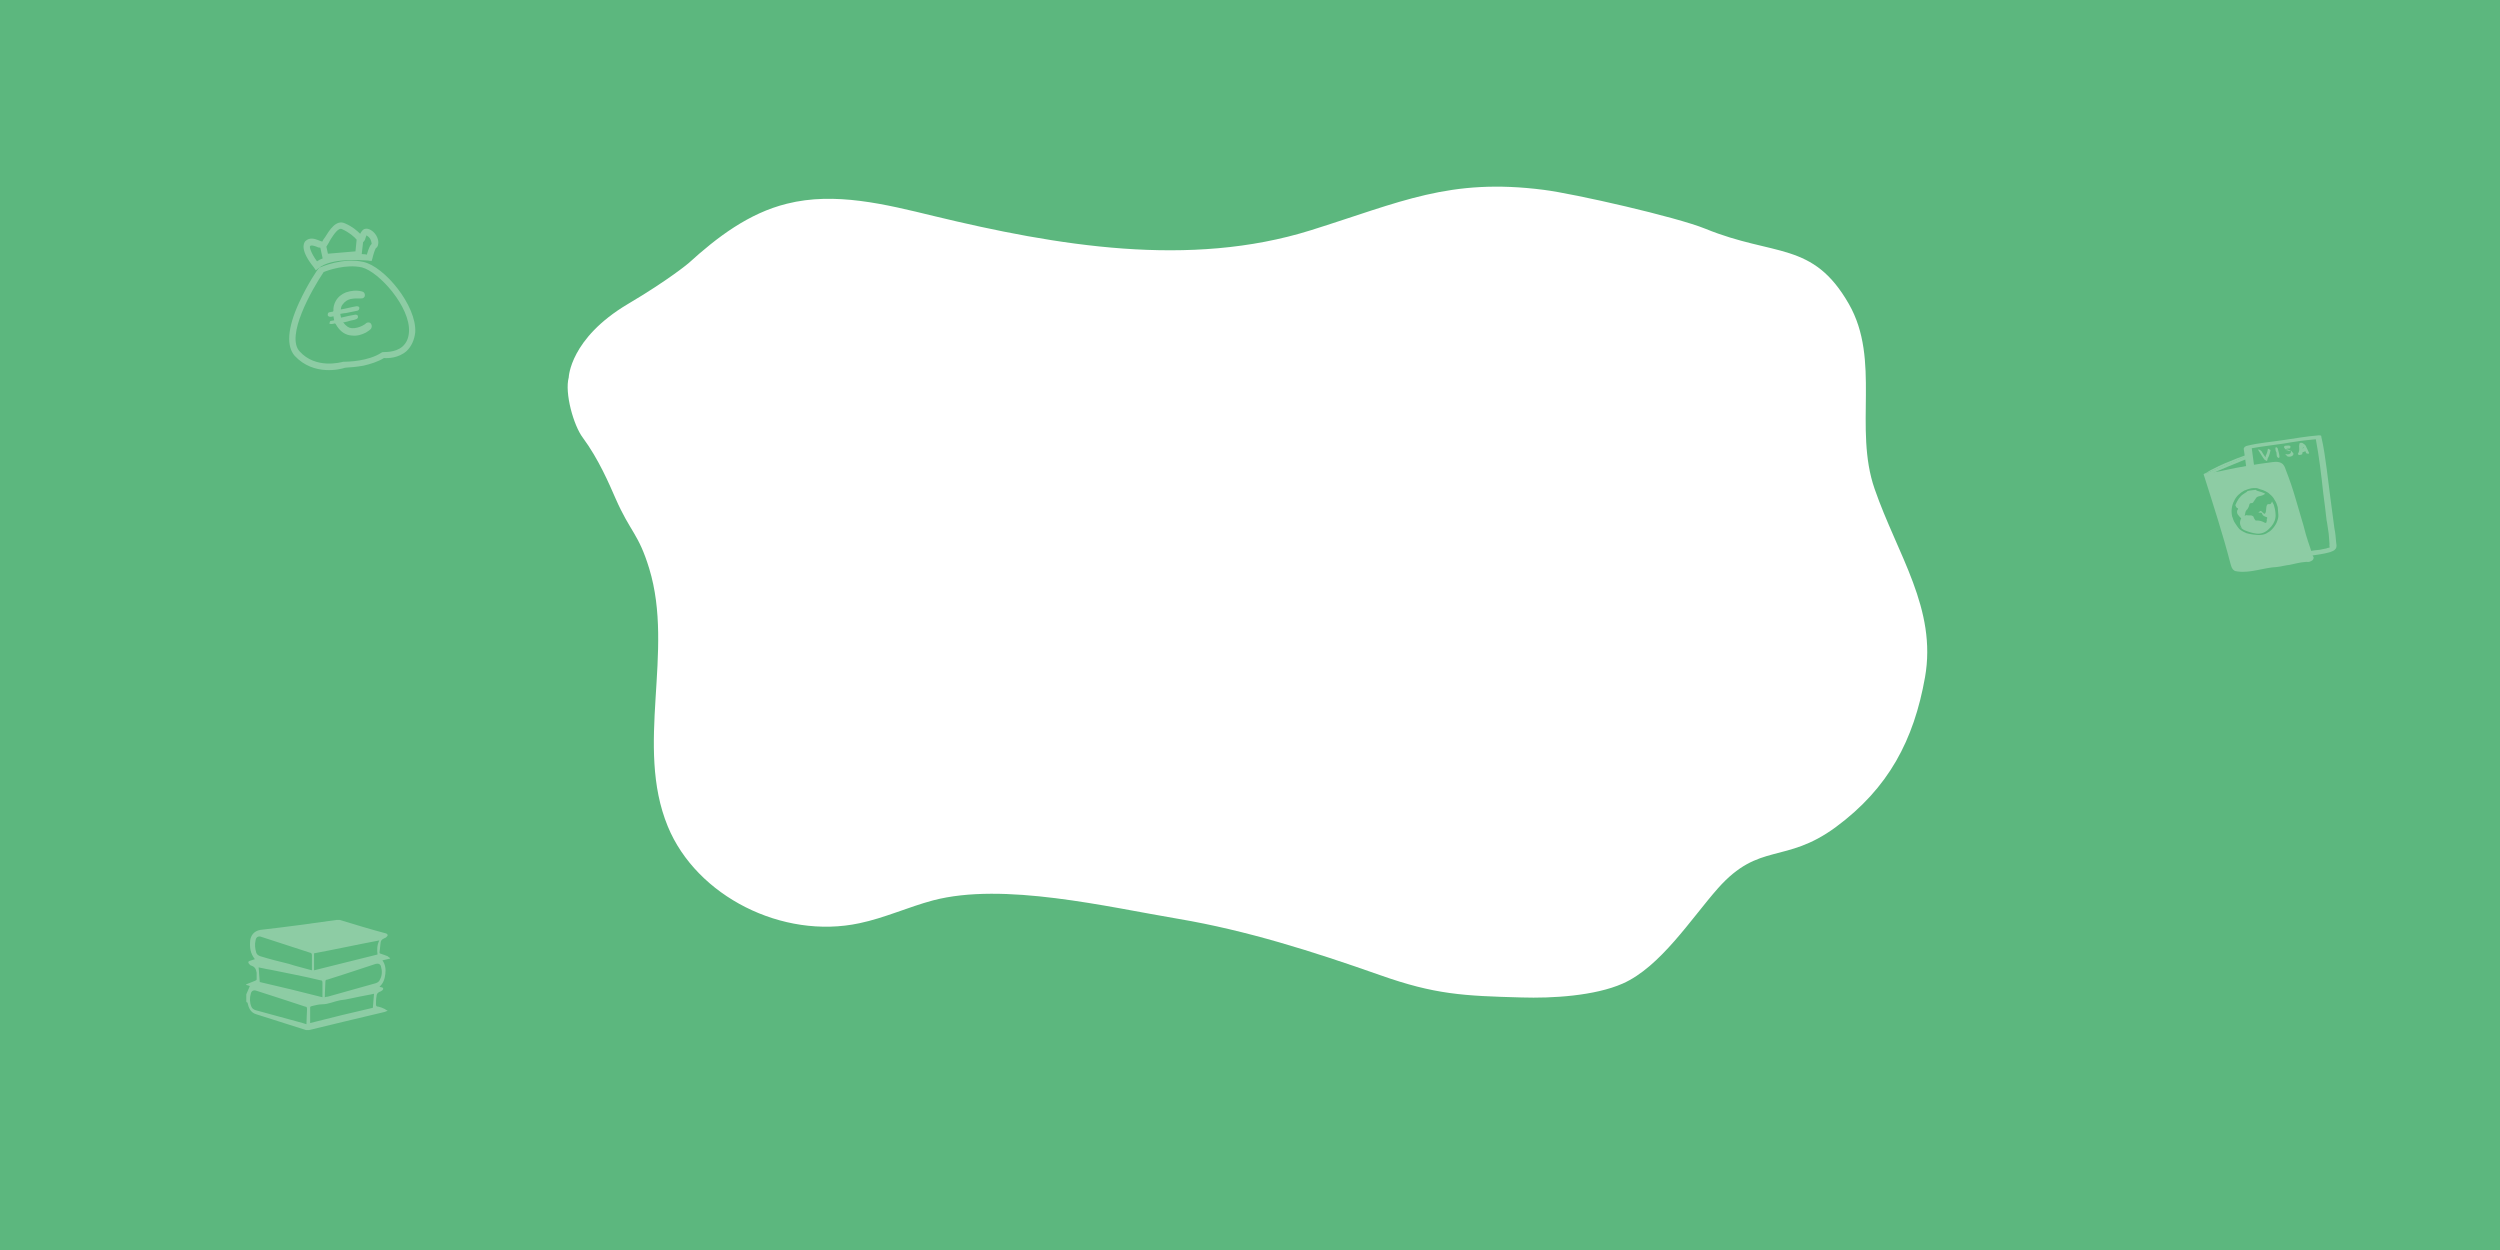 <?xml version="1.0" encoding="utf-8"?>
<!-- Generator: Adobe Illustrator 25.1.0, SVG Export Plug-In . SVG Version: 6.00 Build 0)  -->
<svg version="1.1" id="Calque_1" xmlns="http://www.w3.org/2000/svg" xmlns:xlink="http://www.w3.org/1999/xlink" x="0px" y="0px"
	 viewBox="0 0 1280 640" style="enable-background:new 0 0 1280 640;" xml:space="preserve">
<style type="text/css">
	.st0{fill:#5CB77E;}
	.st1{opacity:0.3;}
	.st2{fill-rule:evenodd;clip-rule:evenodd;fill:#FFFFFF;}
	.st3{fill-rule:evenodd;clip-rule:evenodd;fill:#5CB77E;}
</style>
<g>
	<g>
		<rect id="rect-2_1_" y="0" class="st0" width="1280" height="640"/>
	</g>
</g>
<g>
	<g class="st1">
		<path class="st2" d="M163.9,136.9c0.5-0.2,11.7-5.2,22.1-2.8c10.9,2.3,27.4,22.5,26.6,36c-0.4,3.9-2,7.4-4.5,9.7
			c-4.1,3.6-9.7,3.7-11.5,3.5c-3,1.9-7,3.1-10.4,3.9c-3.8,0.7-7,0.9-8.7,1c-0.4,0-0.7,0.1-0.9,0.1c-2,0.7-15.9,4.4-25.7-6.1
			c-4.3-4.9-3.8-14.1,2.2-27.2c4.3-9.4,9.6-17.3,10.1-17.6l0.2-0.5L163.9,136.9L163.9,136.9z M206.1,177.4c2-1.8,3.1-4.2,3.3-7.5
			c0.8-12.6-15.2-30.7-24.1-33c-8.1-1.8-17.5,1.5-19.6,2.4c-6.2,9.2-19.5,32.8-12.3,40.6c8.2,9.1,20.9,5.7,22.4,5.3
			c0.1,0,0.2,0,0.2,0l0.5,0l0.1,0c1.4,0,12.1-0.2,18.8-4.7l0.5-0.2l0.5,0C196.3,180.1,202.2,180.8,206.1,177.4z"/>
		<path class="st2" d="M187.4,165.5c-0.2,0.2-0.5,0.5-0.7,0.6c-1.5,1-3.4,1.7-5.2,1.9c-1.9,0.2-3.2-0.2-4.5-1.5
			c-0.5-0.5-0.8-0.8-1.3-1.5l0.5,0c1.2-0.3,2.1-0.4,3.1-0.8c1.2-0.3,2.3-0.4,3.1-0.8c0.7-0.3,1.1-0.8,0.8-1.7
			c-0.2-0.5-0.8-0.6-1.3-0.6c-2.3,0.4-4.8,0.9-7.1,1.5l-0.2,0c-0.1-0.7-0.3-1.2-0.4-1.9c0.9-0.1,1.9-0.4,2.8-0.4
			c2.1-0.4,3.8-0.8,5.9-1.2c0.7-0.1,1.1-0.8,1.1-1.5c-0.1-0.7-0.8-0.8-1.5-0.8c-2.6,0.4-5.2,1.2-7.8,1.6l-0.2,0
			c0.1-0.9,0.3-1.9,1-2.6c1.1-1.5,2.4-2.3,4-2.7c1.9-0.4,3.5-0.3,5.3-0.3c0.9,0.1,1.9-0.4,2-1.4c0.1-0.9-0.2-1.9-1.6-2.2
			c-2.7-0.7-5.4-0.4-8.1,0.5c-2.2,0.9-4,2.3-5.2,4.4c-0.8,1.5-1.3,3.1-1.2,5c0,0.2-0.2,0.5-0.5,0.5c-0.5,0-1.2,0.3-1.6,0.3
			c-0.7,0.1-0.8,0.8-0.8,1.5c0.3,0.7,0.8,0.8,1.5,0.8c0.5,0,0.9-0.1,1.4-0.3c0.1,0.7,0.3,1.4,0.4,2.1c-0.5,0-1.2,0.3-1.6,0.3
			s-0.7,0.3-0.6,0.8c-0.7,0.3-0.1,0.9,0.8,0.8c0.5,0,0.9-0.1,1.6-0.3c0.2,0,0.2,0,0.5,0.2l0.8,1.3c1.9,2.8,4.3,4.5,7.6,4.7
			c2.6,0.3,4.9-0.4,7.1-1.5c0.9-0.6,1.8-1.1,2.5-1.8c0.8-1,0.7-2.4-0.3-3.2C188.9,165,188,165,187.4,165.5L187.4,165.5z"/>
		<path class="st2" d="M163,137.4l-1.3,1l-1-1.5c-7.1-8.7-5.3-12.3-4.4-13.4c2.3-2.2,4.8-1.2,6.8-0.5l0.2,0.1
			c0.5,0.2,1.5,0.6,1.7,0.6c0.2-0.5,0.8-1.5,1.4-2.2c2.3-3.7,5.7-9.3,10.3-7.1c3.7,1.6,6.1,3.7,7.7,5.3c0.6-1,1.2-2.2,2.4-2.5
			c0.9-0.3,2.1,0,3.1,0.6c3,1.8,4.2,5.3,3.7,7.3c-0.1,1.2-0.8,1.7-1.2,2c-0.4,0.7-1.2,2.9-1.7,5.1l-0.4,1.4l-1.4-0.1
			c0,0-0.1,0-0.3-0.1C185.9,133.3,169.7,131.7,163,137.4z M168.9,123.2c0.2-0.2,0.3-0.4,0.4-0.7c1.7-2.6,4-6.1,5.8-5.2
			c3.9,1.8,6.2,3.9,7.5,5.4l-0.6,6l-14.1,1.2l-0.8-3.6C167.5,125.5,168.2,124.7,168.9,123.2z M187.9,120.7c0-0.2-0.2-0.2-0.2-0.2
			c-0.2,0.2-0.4,0.9-0.6,1.5c-0.1,0.7-0.6,1.5-1.2,2l-0.7,6.1c0.9,0.1,1.9,0,2.6,0.3c1.1-3.8,1.9-5.1,2.5-5.5
			C190.2,123.7,189.8,121.8,187.9,120.7z M161.8,126.2c-1.7-0.6-2.7-0.7-3-0.2c-0.5,0.2,0.3,3.5,3.5,7.8c0.9-0.6,1.8-1.1,2.9-1.5
			l-1.2-5.5C163.2,126.8,162.5,126.6,161.8,126.2z"/>
	</g>
</g>
<path class="st2" d="M291.2,193.2c0,0,0.6-19.9,30.2-37.5c21.3-12.6,31.2-21,31.2-21c14.5-13.2,30.8-25.6,50.3-30.4
	c24.6-6.2,50.5,0.3,75.2,6.3c63.3,15.3,131,26.7,193,7.3c46.3-14.5,71-26.9,119.3-20.7c15.8,2,68,13.9,82.7,19.9
	c35.5,14.5,55,6.2,73.5,38.5c16.5,28.8,2.4,63.6,13.2,94.7c11.7,33.8,32,61.4,25.8,96.5c-5.7,32.1-18.6,56.7-45.7,76.7
	c-26,19.1-39.1,7.4-60.3,31.3c-13.7,15.5-29.5,40.3-48.8,48.8c-14.3,6.3-36.1,7.6-51.8,7.1c-29.8-0.8-44.3-1.5-72.3-11.4
	c-35.2-12.4-68.5-22.9-103.1-28.8c-36.9-6.2-89.8-19-125.9-9.5c-12.7,3.4-24.8,9-37.7,11.7c-39.3,8.4-83.4-13.8-98.1-49.6
	c-17-41.4,3.5-89.3-9.5-132c-5.5-18-9.6-18.5-17.2-35.8c-3.3-7.5-8.6-20.1-16.8-31.2C293.7,217.9,289,201.3,291.2,193.2"/>
<g>
	<g class="st1">
		<path class="st2" d="M1128.5,242.8c1.4-0.9,3.1-2.1,4.6-2.7c3.8-2.1,8-3.7,12.2-5.4c3.4-1.3,6.9-2.6,10.3-3.4"/>
		<path class="st2" d="M1156.2,230.9c3.2-1.1,6.4-2.4,9.6-3.4c0.8-0.4,1.5-0.4,2,0.1c-2.3,2-11.7,4.8-14.4,6.1
			c-10.3,4.2-16.7,6.8-20.5,8.6l-4.3,0.4"/>
		<g>
			<path class="st3" d="M1152.4,238.9c-0.6-3.3-0.9-6.7-1.4-10c6.2-1.5,11.5-1.8,17.8-2.9c5.5-1,12.5-2.1,18.5-2.6
				c2.7,13.2,3.7,27.1,5.6,40.7c0.7,5.1,1.7,10,2.1,15.1c0,0.3,0.1,0.8-0.2,1c-0.3,0.2-0.5,0.5-0.9,0.9c-5,1.4-8,1.5-11.3,2"/>
			<path class="st2" d="M1154.1,238.5c-0.5-3.1-0.7-6-1.2-9c5.5-1,11.1-1.6,16.4-2.4c5.5-1,10.9-1.7,16.4-2.2
				c1.7,9,2.8,18.3,3.8,27.6c0.7,4.6,1.1,9,1.7,13.8c0.5,2.3,0.7,4.8,1.1,7l0.4,5.1c0,0.5-0.2,1.3,0.2,1.8l0,0
				c-0.3,0.1-0.6,0.3-0.8,0.3c-0.5,0-1,0.4-1.5,0.4c-1,0.1-2,0.5-3,0.6c-1.8,0.2-3.5,0.3-5.3,0.8c-0.8,0.1-1.7,0.7-1.9,1.5
				c0.1,0.8,1.1,0.9,1.6,0.9c3.8-0.6,7.5-1,11-2c1-0.4,2.2-0.7,2.9-1.8s0.3-2.3,0.2-3.3c-0.2-2.5-0.4-4.8-0.9-7.2
				c-1.4-10-2.6-20.1-3.9-30.1c-0.8-5.8-1.5-11.3-2.8-16.7c0.2-0.8-0.9-0.7-1.4-0.7c-6.1,0.5-11.8,1.5-17.9,2.4
				c-6.2,1-12.5,1.4-18.5,2.9c-0.8,0.1-1.9,0.7-1.9,1.7c0.6,3.5,0.9,6.7,1.4,10.3c0.1,0.8,1.6,0.7,2.1,0.6
				C1153.5,239.8,1154.1,239.2,1154.1,238.5L1154.1,238.5z"/>
		</g>
		<path class="st2" d="M1128.4,243.3c4.9,15.5,10.1,31.6,13.6,45.3c0.4,1.3,0.7,2.7,1.8,3.4c0.5,0.5,1,0.4,1.9,0.6
			c6.7,0.9,13.3-2,20.1-2.3c2-0.2,4.5-0.9,6.5-1.1c3-0.6,5.2-1.3,8.2-1.5c0.8-0.1,1.5,0.2,2.3-0.2c0.8-0.4,1.5-0.6,1.7-1.5
			c0.3-0.5-0.1-1-0.4-1.5c-1.8-6-3-8.4-4.7-15.4c-0.7-2.7-3.3-10.9-4-13.6c-1.5-5.2-3.2-10.2-5.1-15c-0.4-1.3-1-2.7-2.1-3.3
			c-1.4-0.9-2.9-0.8-4.7-0.6c-8,1-17,2.5-24.7,4.2c-3.2,0.8-6,1-9.3,1.6c-0.5,0-1,0.1-1.3,0.6"/>
		<g>
			<path class="st3" d="M1142.8,264.1c-0.5-2.5-0.2-5.3,1.1-7.7c1-2.3,3-4,5.1-5.2c0.1-0.1,0.2-0.1,0.3-0.1c0.5-0.3,1.3-0.4,1.5-0.6
				c1.3-0.4,2.4-0.7,3.8-0.6c1-0.1,1.8,0.3,2.6,0.6c1,0.2,1.9,0.6,2.9,1.1c0.5,0.3,1.4,0.7,1.9,1.3c1.1,0.9,2,1.8,2.6,3.1
				c0.9,1.2,1.2,2.4,1.6,3.7l0.3,3.8c0.1,1-0.1,2-0.5,3.1c-0.4,1.3-1.1,2.4-1.7,3.2c-0.9,1.1-1.8,2.2-3.1,2.8
				c-1.2,0.9-2.4,1.2-3.9,1.3c-1.3,0.1-2.3-0.1-3.5-0.2c-1.3-0.2-2.3-0.3-3.6-0.7c-1-0.4-2.4-1.1-3.5-2c-0.9-0.9-1.7-2.2-2.3-3.1
				C1143.6,266.9,1143.2,265.3,1142.8,264.1z M1154.9,250.8l-1.8,0.2c-0.9,0.1-1.8,0.2-2.7,0.6c0.1,0.2-0.1,0.4-0.3,0.4l-1.4,0.9
				c-1.9,1.2-3.2,3.3-4.1,5.5c-0.8,2.4-0.9,4.9,0.1,7.3c0.4,1,1,2.2,1.8,3.4c0.6,1,1.5,1.7,2.5,2.3c1.9,0.8,3.9,1.5,6.3,1.8
				s4.8-0.7,6.4-2.4c1.7-1.5,3-3.6,3.3-5.6c0.2-1,0.1-2,0-3c-0.1-1.3-0.5-2.5-0.8-3.7c-0.6-1.3-1.2-2.4-2.1-3.3
				c-0.6-0.8-1.1-1.4-2-2.1c-0.5-0.5-1.4-0.9-2.1-1.1c-0.8-0.2-1.9-0.6-2.6-0.8C1155.1,250.8,1155.1,250.8,1154.9,250.8z"/>
			<path class="st3" d="M1150,261.5c-0.3,0.5-0.3,0.3-0.6,2.1c-0.7,1.4,1.7-0.7,3.6-2.1c0.3-0.3,0.5-0.3,1-0.1
				c0.3,0,0.3,0.3,0.5,0.5c0.5,0.5,1.6,0.7,2.3,0.1c0.3-0.3,0.5-0.3,0.8-0.4c0.3,0,0.3,0.3,0.3,0.3l1.4,1.2c1.5-0.4,0.5-3.6,1.6-4.8
				c0.5-0.5,1.3,0.2,1.8-0.5c0.5-0.5,1.1-2.1,0.3-2.5c-1.4-0.7-0.5-1.8-2.8-2.8c-2.6,2.2-4.5,0.9-5.4,3c-0.3,0.5-1.2,1.6-1.3,1.9
				c-0.5,0.3-1.3,0.1-1.5,0.4c-0.5,0.3-0.2,1.3-1.3,2.9C1151,260.6,1150.2,260.9,1150,261.5L1150,261.5z"/>
			<path class="st3" d="M1143.7,259.4c0-0.3,0.3-0.5,0.8-0.6c0.3,0.5,0.6,1.3,1.1,1.4c0.3,0,0.3,0.3,0.3,0.3c0,0.3,0,0.3-0.3,0.5
				c-0.4,0.8-0.3,1.8,0.2,2.5c0.6,0.7,1.1,1.4,1.7,1.9c-0.4,0.8-0.7,1.6-0.6,2.6c0.1,1,0.5,1.8,1,2.4c-1.4-0.7-3-1.7-3.3-3.2
				c-0.7-2.2-1.4-1.4-1.6-3.7c0-0.3,0.2-3.3,0.2-3.5C1143,260,1143.5,259.2,1143.7,259.4"/>
			<path class="st3" d="M1151,260.8c0.3,0.5-0.2,1.3-0.6,1.9l-0.7,0.9c0.8,0.4,1.5,0.2,2.3,0.3c0.8-0.1,1.5,0.2,1.9,0.8
				c0,0.3,0,0.5,0.4,1c0.3,0.5,0.3,0.5,0.6,0.8l0.5,0c1.5-0.1,3.1,0.5,4.1,1.1c1,0.4,0.8-0.1,1-0.6c0.3-0.3-0.1-1.3,0.2-1.5
				c0.3,0,0.2-0.8-0.4-0.8c-1-0.4-1.5-0.4-2.1-1.6c0-0.3-0.3-0.5-0.3-0.5c-0.3-0.3-0.8,0.1-1.3-0.2c-0.8-0.2-0.9-1.2-1.5-1.7
				l-0.3-0.3l-1,0.1c-1,0.3-0.8-0.4-1.5,0.1c-0.1-0.1-0.8-0.1-0.8,0.1C1151.5,260.8,1151.5,261.1,1151,260.8"/>
		</g>
		<path class="st2" d="M1156.1,230.2l1.8,2.9l0.9,1.4c0.3,0.3,0.3,0.5,0.6,0.8c0.2,0.3,0.8,0.4,1.1,0.7c0.3,0,0.3,0,0.3-0.3
			c0-0.3,0.3-0.5,0.2-0.8c0.3-0.5,0.4-1,0.7-1.4c0.4-1,0.6-2.1,0.8-2.9c0-0.3-0.5-0.5-0.5-0.5l-0.8-0.4c-0.2,1-0.3,1.8-0.8,2.9
			c-0.3,0.5-0.4,0.8-0.4,1.3c0,0.1,0,0.2-0.1,0.2c-0.1-0.2-0.3-0.4-0.5-0.7c-0.6-0.8-0.9-1.4-1.5-2.4l-0.9-0.7
			C1156.6,230.2,1156.4,230.2,1156.1,230.2C1156.4,229.9,1156.1,229.9,1156.1,230.2L1156.1,230.2z"/>
		<path class="st2" d="M1165,229.7C1165,229.7,1165.2,229.9,1165,229.7C1165.2,229.9,1165.2,229.9,1165,229.7l0.1,0.8
			c0,0.3,0,0.5,0.4,1l0.2,1.8c0,0.5,0.4,0.8,0.6,1c0.3,0.3,0.8,0.2,0.8-0.4c-0.1-1.5-0.5-2.8-0.9-4.2c0-0.3-0.6-0.8-0.9-0.7
			S1165,229.5,1165,229.7z"/>
		<path class="st2" d="M1170.4,228.2l1.3-0.1c0.5,0,0.8,0.2,0.8,0.2c0.3,0.3,0.3,0.5,0.1,1c-0.3,0,0,0.3,0,0.3l-1.5,0.1
			c-0.2,0-0.7,0.1-0.8,0.5c-0.2-0.2-0.4-0.5-0.6-0.7c-0.3-0.3-0.4-0.8-0.1-1C1169.7,228.2,1170.2,228.2,1170.4,228.2z M1170.2,230.1
			c-0.1,0-0.2-0.1-0.3-0.1C1170,230,1170.1,230.1,1170.2,230.1z M1170.3,230.2c-0.1,0-0.1-0.1-0.1-0.1
			C1170.2,230.2,1170.3,230.2,1170.3,230.2z M1170.5,230.2C1170.4,230.2,1170.4,230.2,1170.5,230.2
			C1170.4,230.2,1170.4,230.2,1170.5,230.2C1170.4,230.2,1170.4,230.2,1170.5,230.2C1170.3,230.2,1170.4,230.3,1170.5,230.2
			l-0.1,0.3C1170.6,230.7,1170.8,230.6,1170.5,230.2L1170.5,230.2L1170.5,230.2z M1170.5,230.2c0.2,0.2,0.5,0.4,0.7,0.4
			c0.6,0.3,1.2,0.4,1.8,0.4l0,0.4c0,0.3-0.3,0.5-0.4,0.8c-0.8,0.6-1.8,0.5-2.5,0.2c0,0.3,0.3,0.3,0.3,0.5l0.5,0.5l0.3,0.3
			c0.8,0.2,1.5,0.2,2.3-0.2c0.5-0.3,0.9-0.9,0.7-1.4c-0.2-0.4-0.7-0.7-1-1c0.1,0,0.2,0.1,0.4,0.1l-0.5-0.5l0,0.3
			c-0.3-0.3-0.8-0.4-1.4-0.7C1171.4,230.1,1170.9,230.1,1170.5,230.2z"/>
		<g>
			<path class="st2" d="M1178.7,232.6c0.2-0.8,0.4-1.5,0.3-2.3c0-0.5-0.1-0.8,0.2-1.3c0-0.1,0-0.2,0-0.3c0.1,0.3,0.2,0.5,0.3,0.8
				c0.4,0.8,1,1.7,1.2,2.4c0.3,0.5,1.9,0.6,1.5-0.1l-1-2.2c-0.3-0.5-0.4-0.8-0.6-1.3c-0.3-0.3-0.6-0.8-0.9-0.9
				c-0.3-0.3-0.9-0.7-1.4-0.7c-0.5,0-1,0.1-1,0.6c-0.2,0.8-0.2,1.5-0.1,2.3c0.1,0.8-0.1,1.8-0.6,2.6c-0.3,0.3,0.4,0.8,0.6,0.8
				C1177.9,232.8,1178.4,232.8,1178.7,232.6L1178.7,232.6z"/>
			<path class="st2" d="M1179.3,231.4c0.3,0,0.5,0,0.8-0.4c0,0,0.3,0,0.3-0.3c0,0,0.3,0,0.3-0.3l-0.1-0.8l-0.3-0.3l-0.8,0.1
				c-0.3,0-0.5,0-0.8,0.4c0,0-0.3,0-0.3,0.3c0,0-0.3,0-0.3,0.3l0.1,0.8l0.3,0.3L1179.3,231.4z"/>
		</g>
	</g>
</g>
<g>
	<g class="st1">
		<path class="st2" d="M126,504l4.5-1.8c0.6-0.3,0.9-0.3,0.9-0.9V498c-0.3-1.8-0.9-3-2.7-3.6c-0.3,0-0.6-0.3-0.9-0.6
			c-0.9-0.9-0.9-1.5,0-1.8l2.7-0.9c-2.4-3-2.7-6-2.4-9.6c0.3-2.4,1.8-4.8,5.2-5.4c13.3-1.5,26.4-3.3,39.1-5.1h1.5
			c7.9,2.4,15.8,4.8,23.7,6.9c0.3,0,0.9,0.6,0.9,0.9s-0.6,0.9-0.9,1.2c-1.2,0.6-2.4,0.9-2.7,2.4c-0.3,1.8-0.3,3.6-0.6,5.4
			c0,0.3,0.6,0.6,0.9,0.6c1.2,0.3,2.4,0.9,3.3,1.2c0.3,0.3,0.6,0.6,1.2,0.9v0.3c-1.2,0.3-2.4,0.6-3.9,0.9c1.5,2.1,1.8,4.5,1.5,6.9
			s-0.9,4.8-3,6.6c0.6,0.3,0.9,0.3,1.2,0.3c0.9,0.3,0.9,0.9,0.3,1.5c-0.3,0.3-0.6,0.3-0.9,0.6c-1.2,0.3-2.1,1.2-2.1,2.4
			c-0.3,1.5-0.3,3-0.3,4.2c0,0.9,0.3,1.2,1.2,1.2c1.2,0.3,2.1,0.6,3.3,1.2c0.3,0.3,0.9,0.6,1.5,0.9c-0.6,0.3-0.9,0.3-1.5,0.6
			c-13,3-26.1,6.3-38.8,9.3h-1.5l-25.5-8.1c-3-0.9-3.9-3.3-4.5-6c-0.3,0-0.6-0.3-0.6-0.6v-3.6c0.6-1.5,1.2-2.7,1.8-4.2
			c-0.3-0.3-0.9-0.3-1.8-0.6L126,504L126,504z M159.7,489v7.8c-4.2-1.2-8.2-2.1-11.8-3.3c-4.9-1.2-9.7-2.4-14.6-3.9
			c-0.9-0.3-1.8-0.9-2.1-1.8c-0.6-2.1-0.9-4.2-0.3-6.6c0.3-1.5,1.5-2.1,3-1.5c8.2,2.7,16.7,5.4,24.9,8.1
			C159.4,487.8,159.7,488.4,159.7,489z M194.2,481.5c-11.2,2.1-22.1,4.5-33.4,6.6v8.7c10.9-2.7,21.5-5.4,32.5-8.1
			C193,486.3,193,483.9,194.2,481.5z M166.3,510.6c0.9-0.3,1.2-0.3,1.5-0.3c8.2-2.4,16.4-4.5,24.6-6.9c0.9-0.3,1.8-0.9,2.1-1.8
			c1.2-2.1,1.2-4.5,0.6-6.6c-0.3-1.5-1.5-1.8-2.7-1.5l-8.2,2.7c-5.5,1.8-10.9,3.6-16.7,5.4c-0.3,0-0.9,0-0.9,0.9
			C166.6,504.9,166.3,507.6,166.3,510.6z M165.1,503.1v7.5c-10.6-2.7-21.5-5.4-32.1-7.8c-0.3-2.7-0.3-5.1-0.6-7.5
			c1.8,0.3,3.9,0.9,6.1,1.2c8.5,1.8,17,3.3,25.5,5.4C164.8,501.9,165.1,502.2,165.1,503.1z M156.9,524.4c0-2.7,0.3-5.4,0.3-7.8
			c0-0.9-0.3-1.2-0.9-1.2c-8.2-2.7-16.4-5.4-24.9-8.1c-1.5-0.6-2.7,0-3,1.5c-0.6,2.1-0.6,4.5,0.3,6.6c0.3,0.9,1.2,1.5,2.1,1.8
			c5.8,1.5,11.8,3.3,17.6,4.8C151.5,522.9,154.2,523.5,156.9,524.4z M183.9,510.3c2.7-0.6,5.2-0.9,7.6-1.5c-0.3,2.4-0.3,4.8-0.6,7.2
			c-10.6,2.4-21.5,5.1-32.1,7.8v-8.1c0-0.3,0.6-0.6,0.9-0.6c1.5-0.3,3.3-0.9,5.2-0.9c3.3,0,6.1-1.5,9.4-2.1
			C177.6,511.8,180.6,510.9,183.9,510.3z"/>
	</g>
</g>
</svg>
